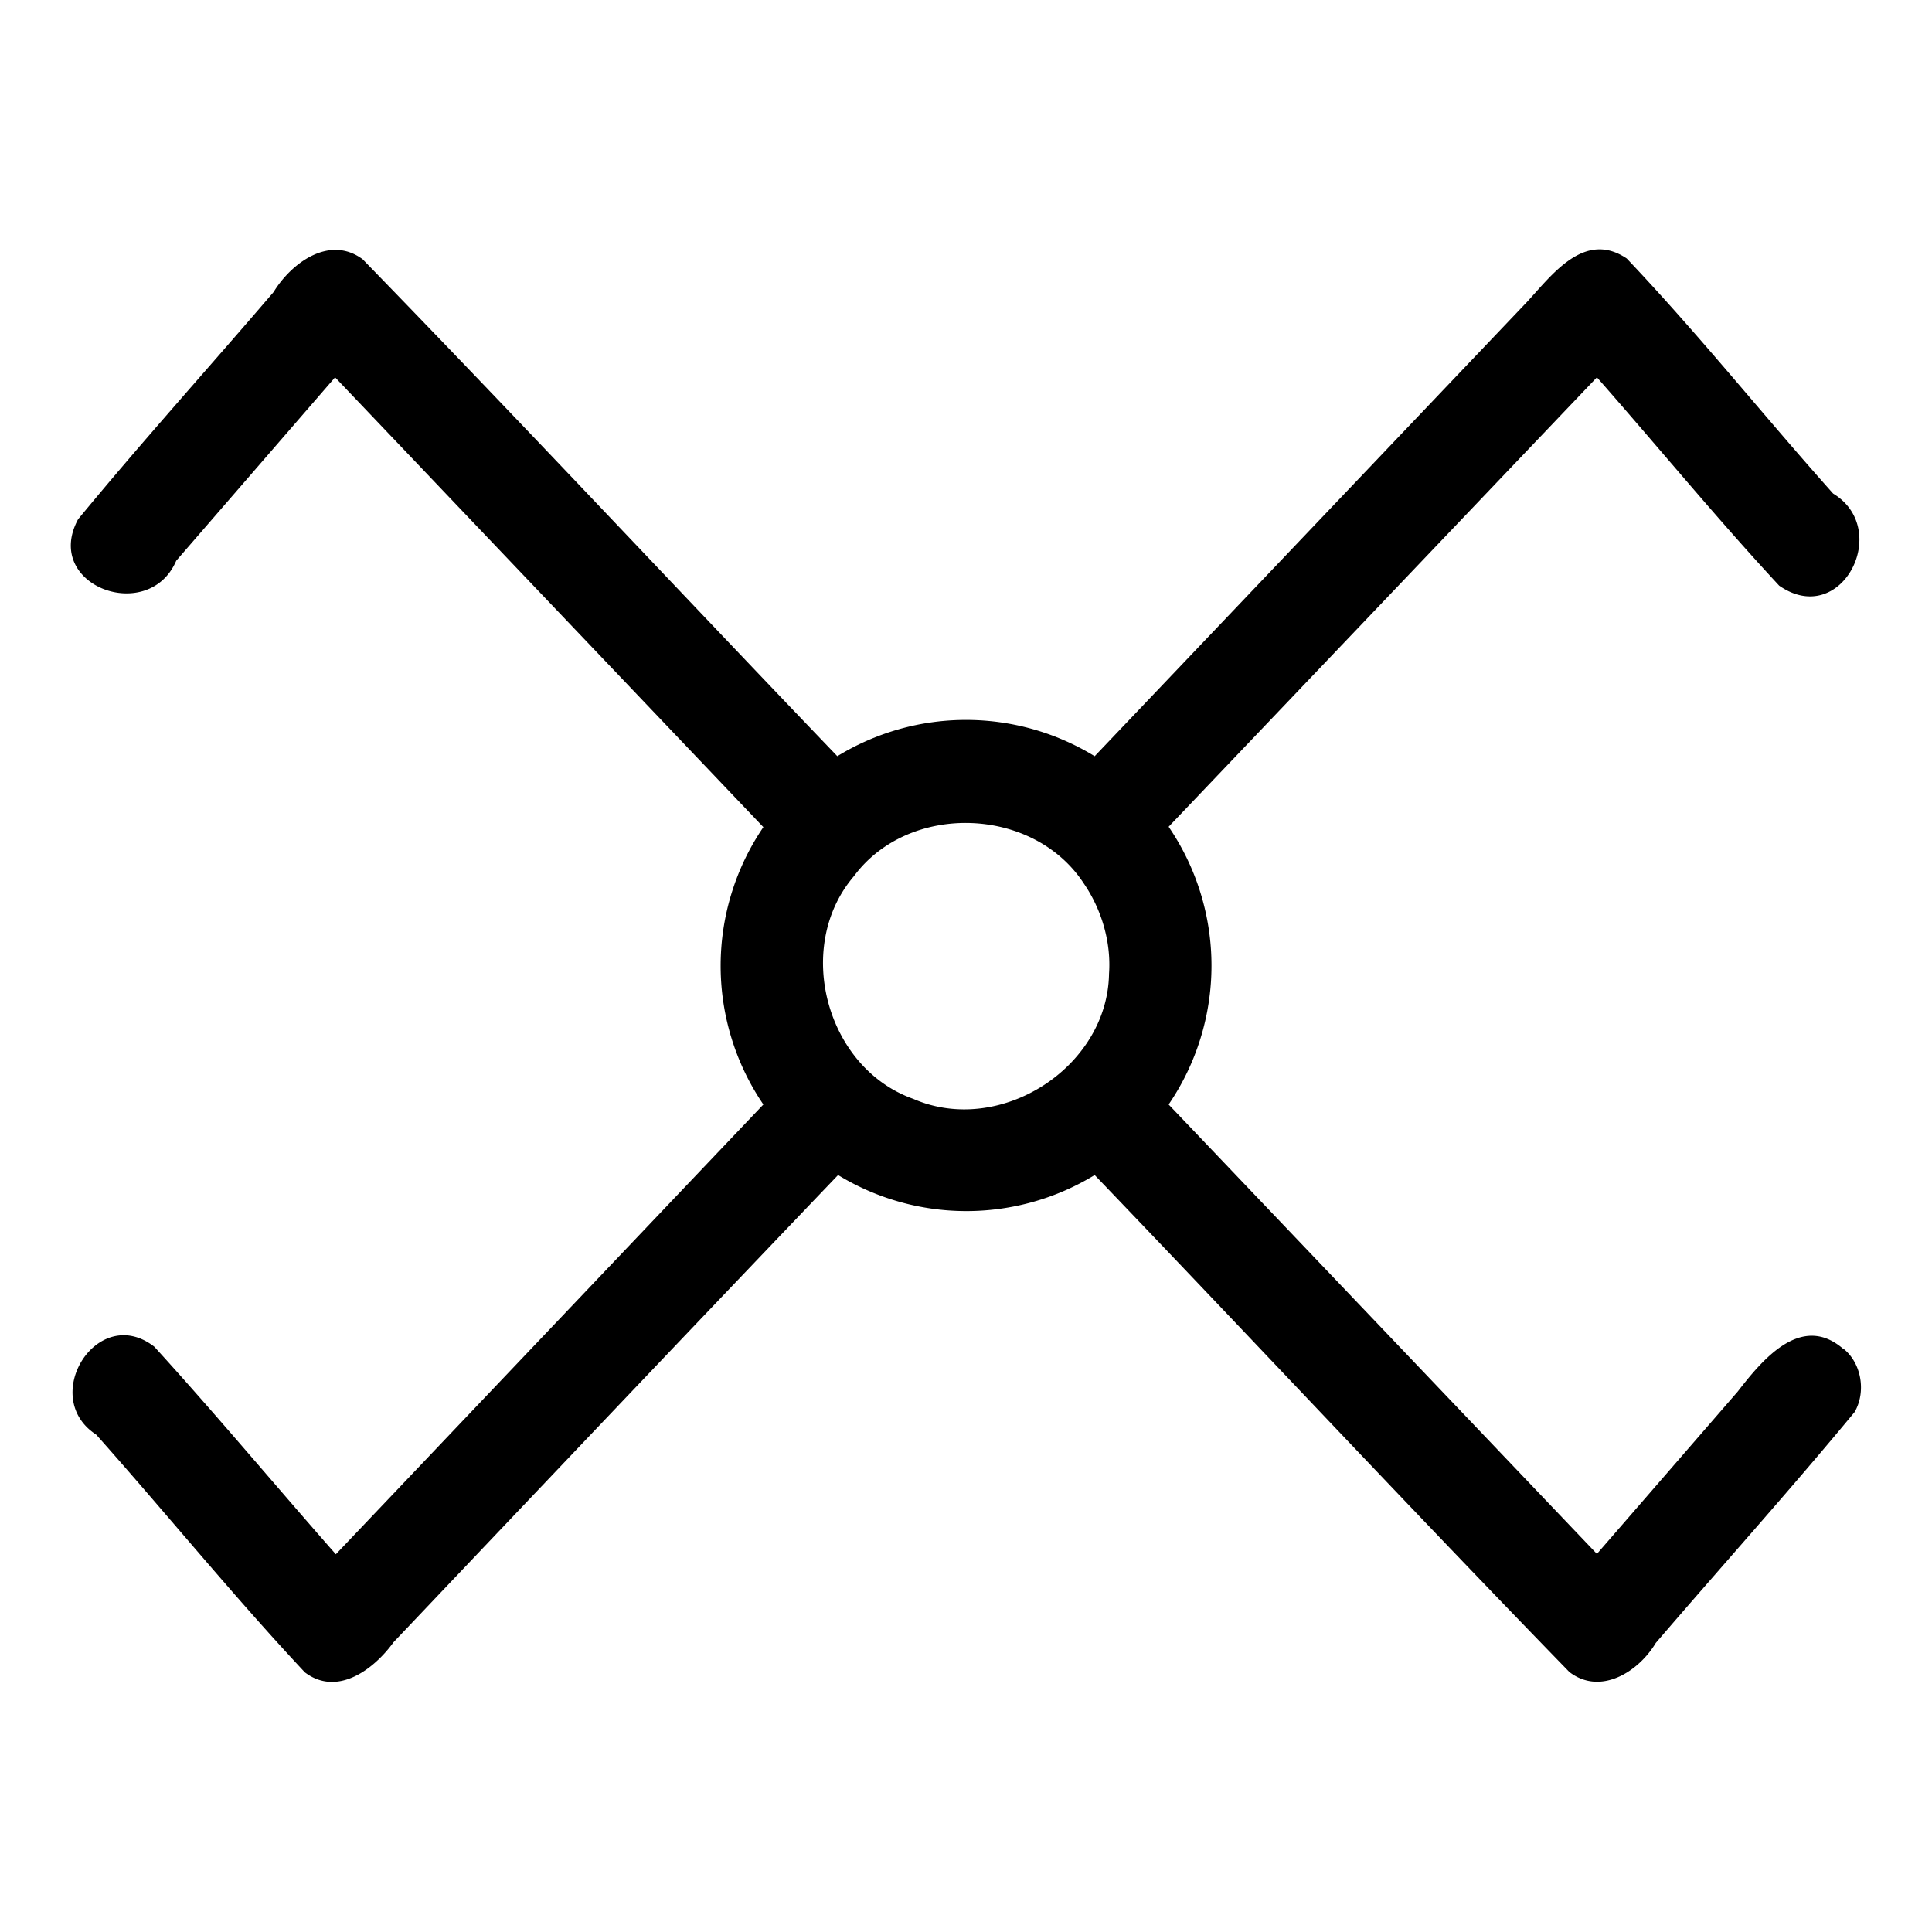 <svg xmlns="http://www.w3.org/2000/svg" width="512" height="512"><path d="M488.4 357.4c-11.1-9.5-21.4 3-27.9 11.4l-37.3 43-113.5-119.1a65.3 65.3 0 0 0 0-73.6L423.2 100c16.1 18.3 31.7 37.3 48.3 55.2 16.5 11.5 30-14.9 14.3-24.4-18.4-20.6-35.7-42.3-54.7-62.3-11.3-7.6-19.9 4.5-26.6 11.7L290.1 200.4a65.3 65.3 0 0 0-68.2 0c-42-43.8-83.5-88.2-125.8-131.7-8.8-6.5-18.9 1-23.6 8.7-17.2 20.1-35 39.8-51.8 60.2-9.5 17.6 18.7 28 26 11L88.8 100l113.5 119.2a65.3 65.3 0 0 0 0 73.5L89 411.9c-16.1-18.3-31.7-37-48.1-55-15.1-11.7-30.7 13.4-15.4 23.3 18.6 20.9 36.3 42.7 55.3 63 8.6 6.5 18.3-.8 23.5-8 39.2-41.3 78.5-82.7 117.8-123.8a65.3 65.3 0 0 0 68 0c42 43.8 83.5 88.2 125.8 131.7 8.2 6.3 18.3 0 22.9-7.7 17.5-20.4 35.5-40.4 52.7-61.2 3.1-5.4 1.8-13-3-16.8zm-194.5-99.2c-.5 24.8-29 43-51.9 33-23.1-8.2-31.7-40.3-15.7-59 14.5-19.6 47.5-18.6 60.9 1.9 4.8 7 7.3 15.7 6.7 24z"/></svg>
